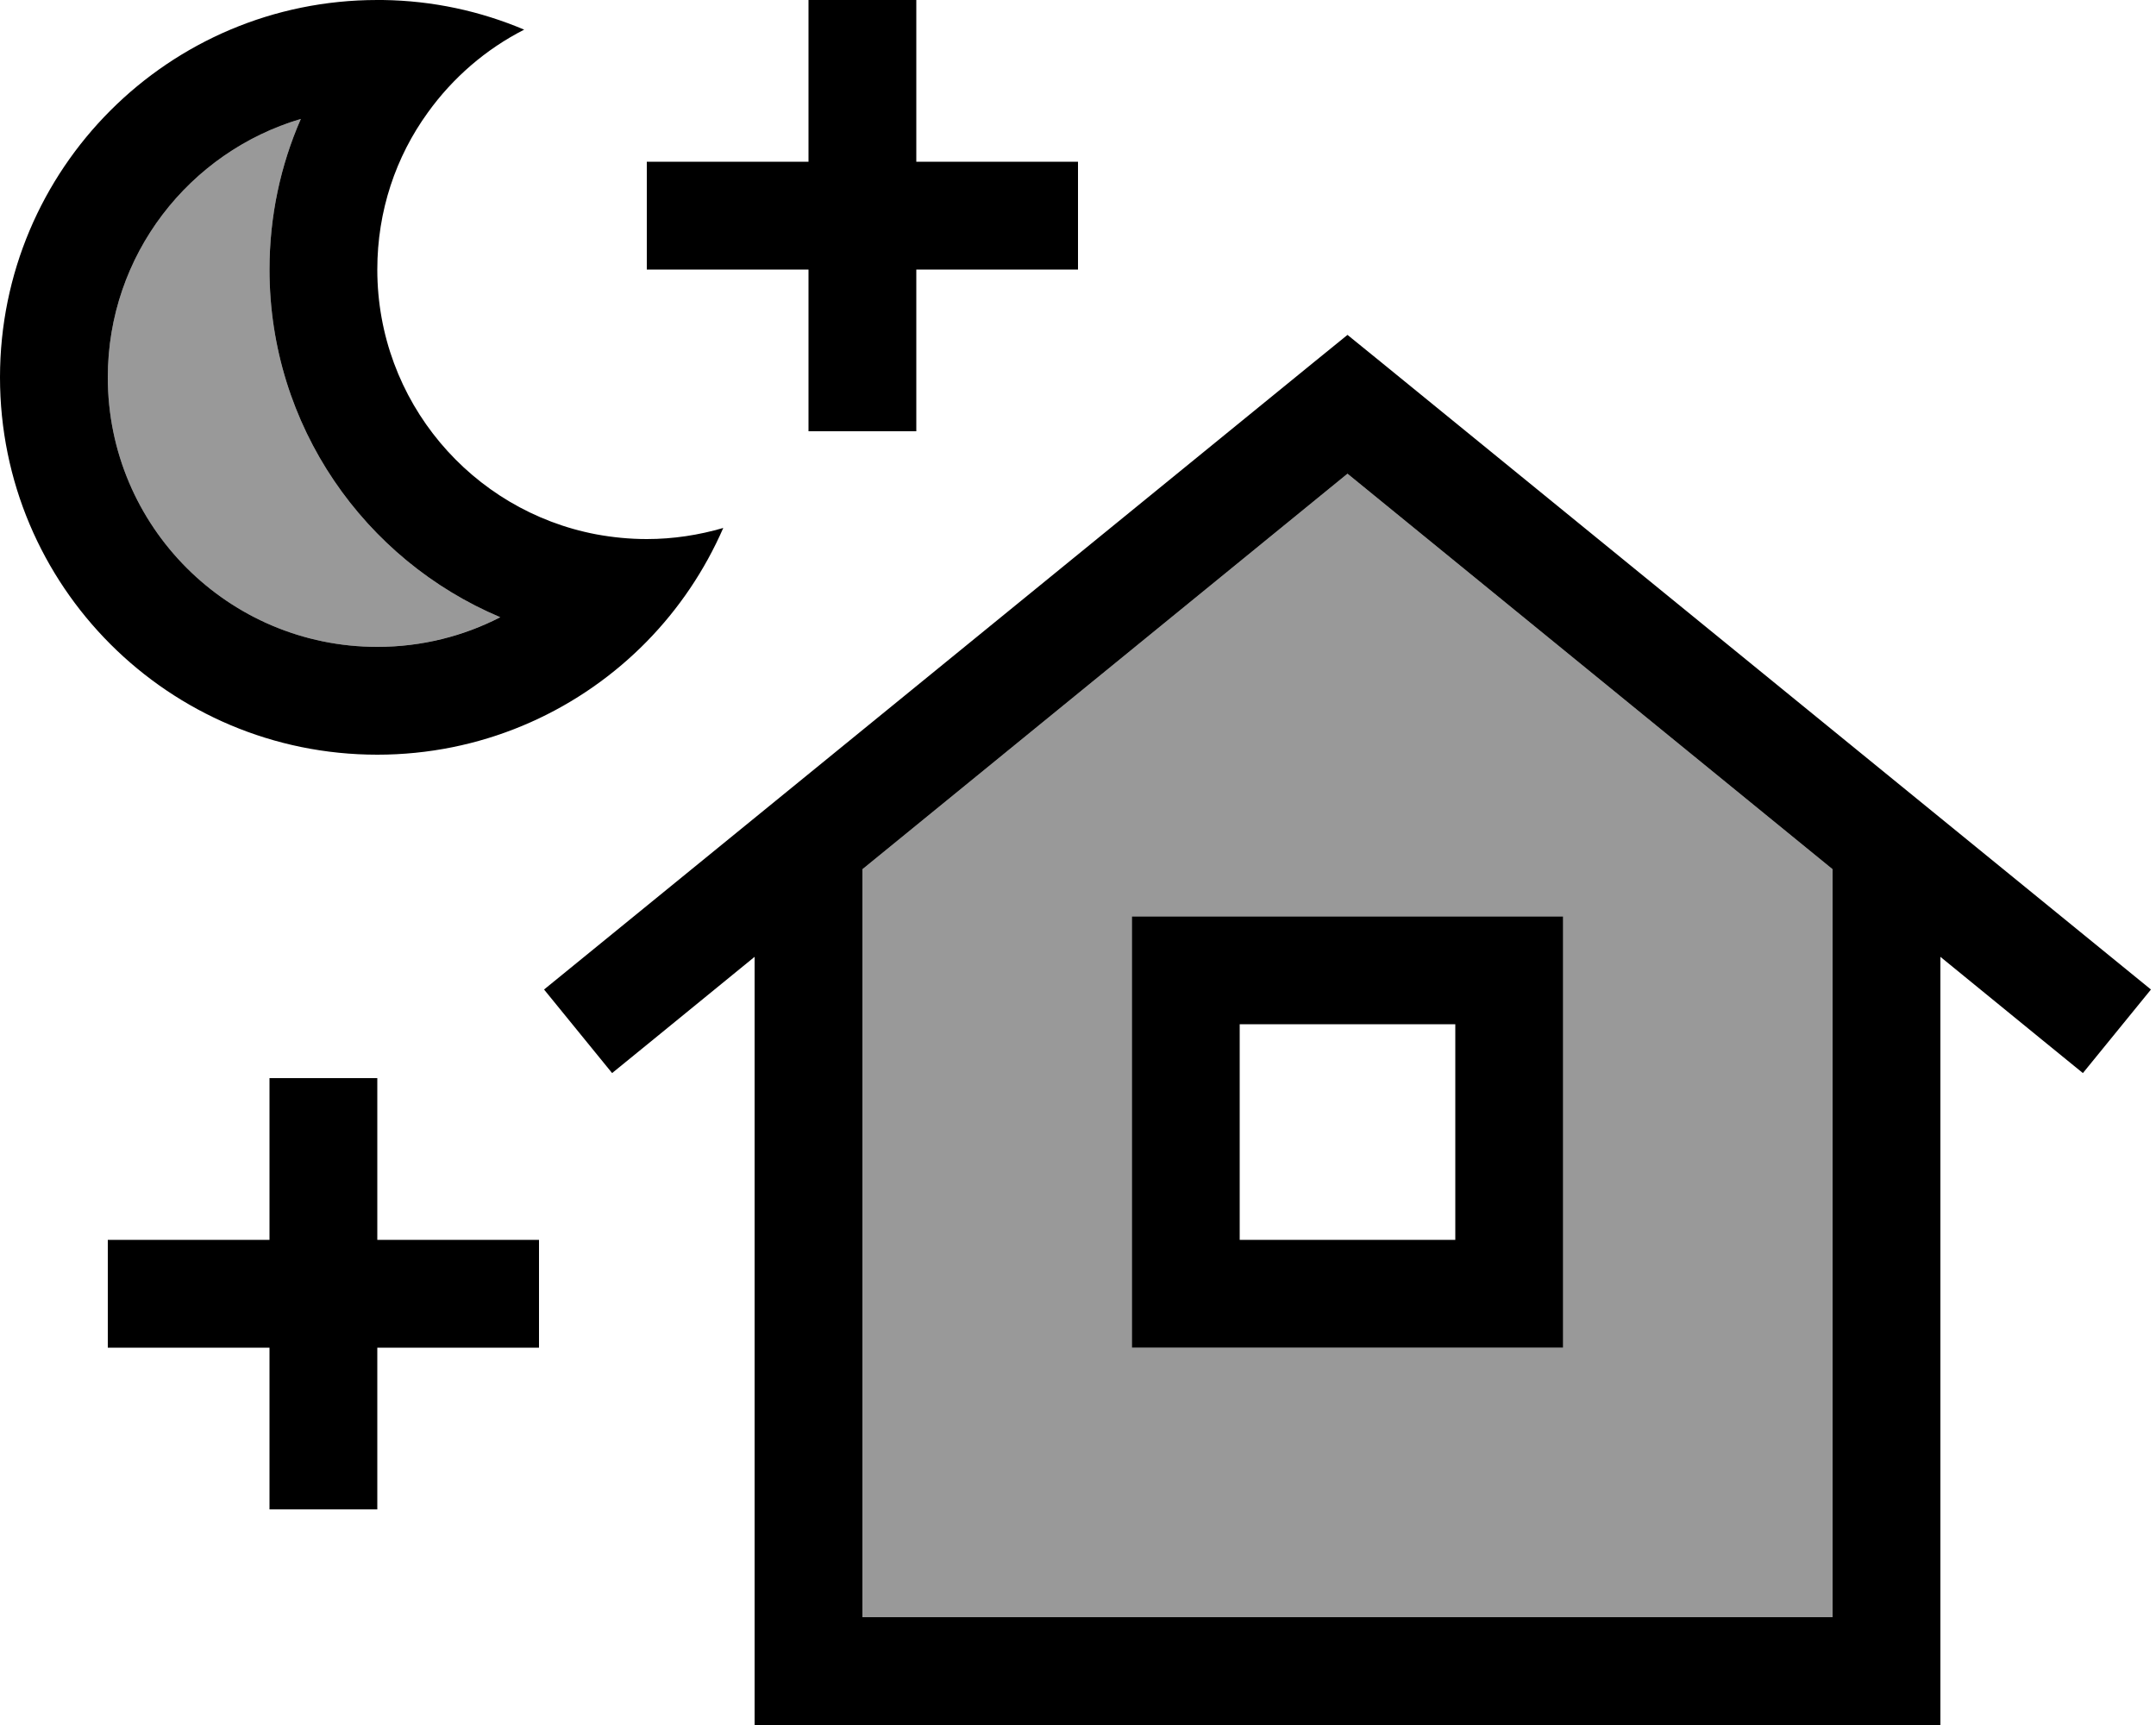 <svg fill="currentColor" xmlns="http://www.w3.org/2000/svg" viewBox="0 0 640 512"><!--! Font Awesome Pro 6.7.2 by @fontawesome - https://fontawesome.com License - https://fontawesome.com/license (Commercial License) Copyright 2024 Fonticons, Inc. --><defs><style>.fa-secondary{opacity:.4}</style></defs><path class="fa-secondary" d="M32 112c0 44.2 35.8 80 80 80c13.1 0 25.5-3.2 36.5-8.8C108.2 166.2 80 126.4 80 80c0-15.9 3.3-31 9.3-44.7C56.2 45.1 32 75.7 32 112zM256 258l0 222 288 0 0-222L400 140.6 256 258zm80 14l16 0 96 0 16 0 0 16 0 96 0 16-16 0-96 0-16 0 0-16 0-96 0-16z"/><path class="fa-primary" d="M113.6 0c-.5 0-1.1 0-1.6 0C50.1 0 0 50.1 0 112s50.1 112 112 112c30.5 0 58.2-12.2 78.4-32c.5-.5 1.1-1.1 1.6-1.6c9.5-9.7 17.2-21.1 22.7-33.7c-7.2 2.1-14.8 3.3-22.7 3.3c-5.1 0-10.1-.5-15-1.4c-37-7-65-39.5-65-78.6c0-17.4 5.5-33.5 15-46.6c7.4-10.3 17.2-18.8 28.6-24.6C142.6 3.3 128.5 .2 113.6 0zM32 112c0-36.3 24.2-66.9 57.3-76.7C83.3 49 80 64.1 80 80c0 46.4 28.2 86.2 68.5 103.2c-10.9 5.6-23.3 8.8-36.5 8.8c-44.2 0-80-35.8-80-80zm378.1-4.4L400 99.4l-10.1 8.2-216 176-12.4 10.1 20.2 24.8 12.4-10.1L224 284l0 212 0 16 16 0 320 0 16 0 0-16 0-212 29.9 24.4 12.4 10.1 20.2-24.8-12.4-10.1-216-176zM544 258l0 222-288 0 0-222L400 140.6 544 258zM336 272l0 16 0 96 0 16 16 0 96 0 16 0 0-16 0-96 0-16-16 0-96 0-16 0zm32 32l64 0 0 64-64 0 0-64zM272 0L240 0l0 16 0 32-32 0-16 0 0 32 16 0 32 0 0 32 0 16 32 0 0-16 0-32 32 0 16 0 0-32-16 0-32 0 0-32 0-16zM112 320l-32 0 0 16 0 32-32 0-16 0 0 32 16 0 32 0 0 32 0 16 32 0 0-16 0-32 32 0 16 0 0-32-16 0-32 0 0-32 0-16z"/></svg>